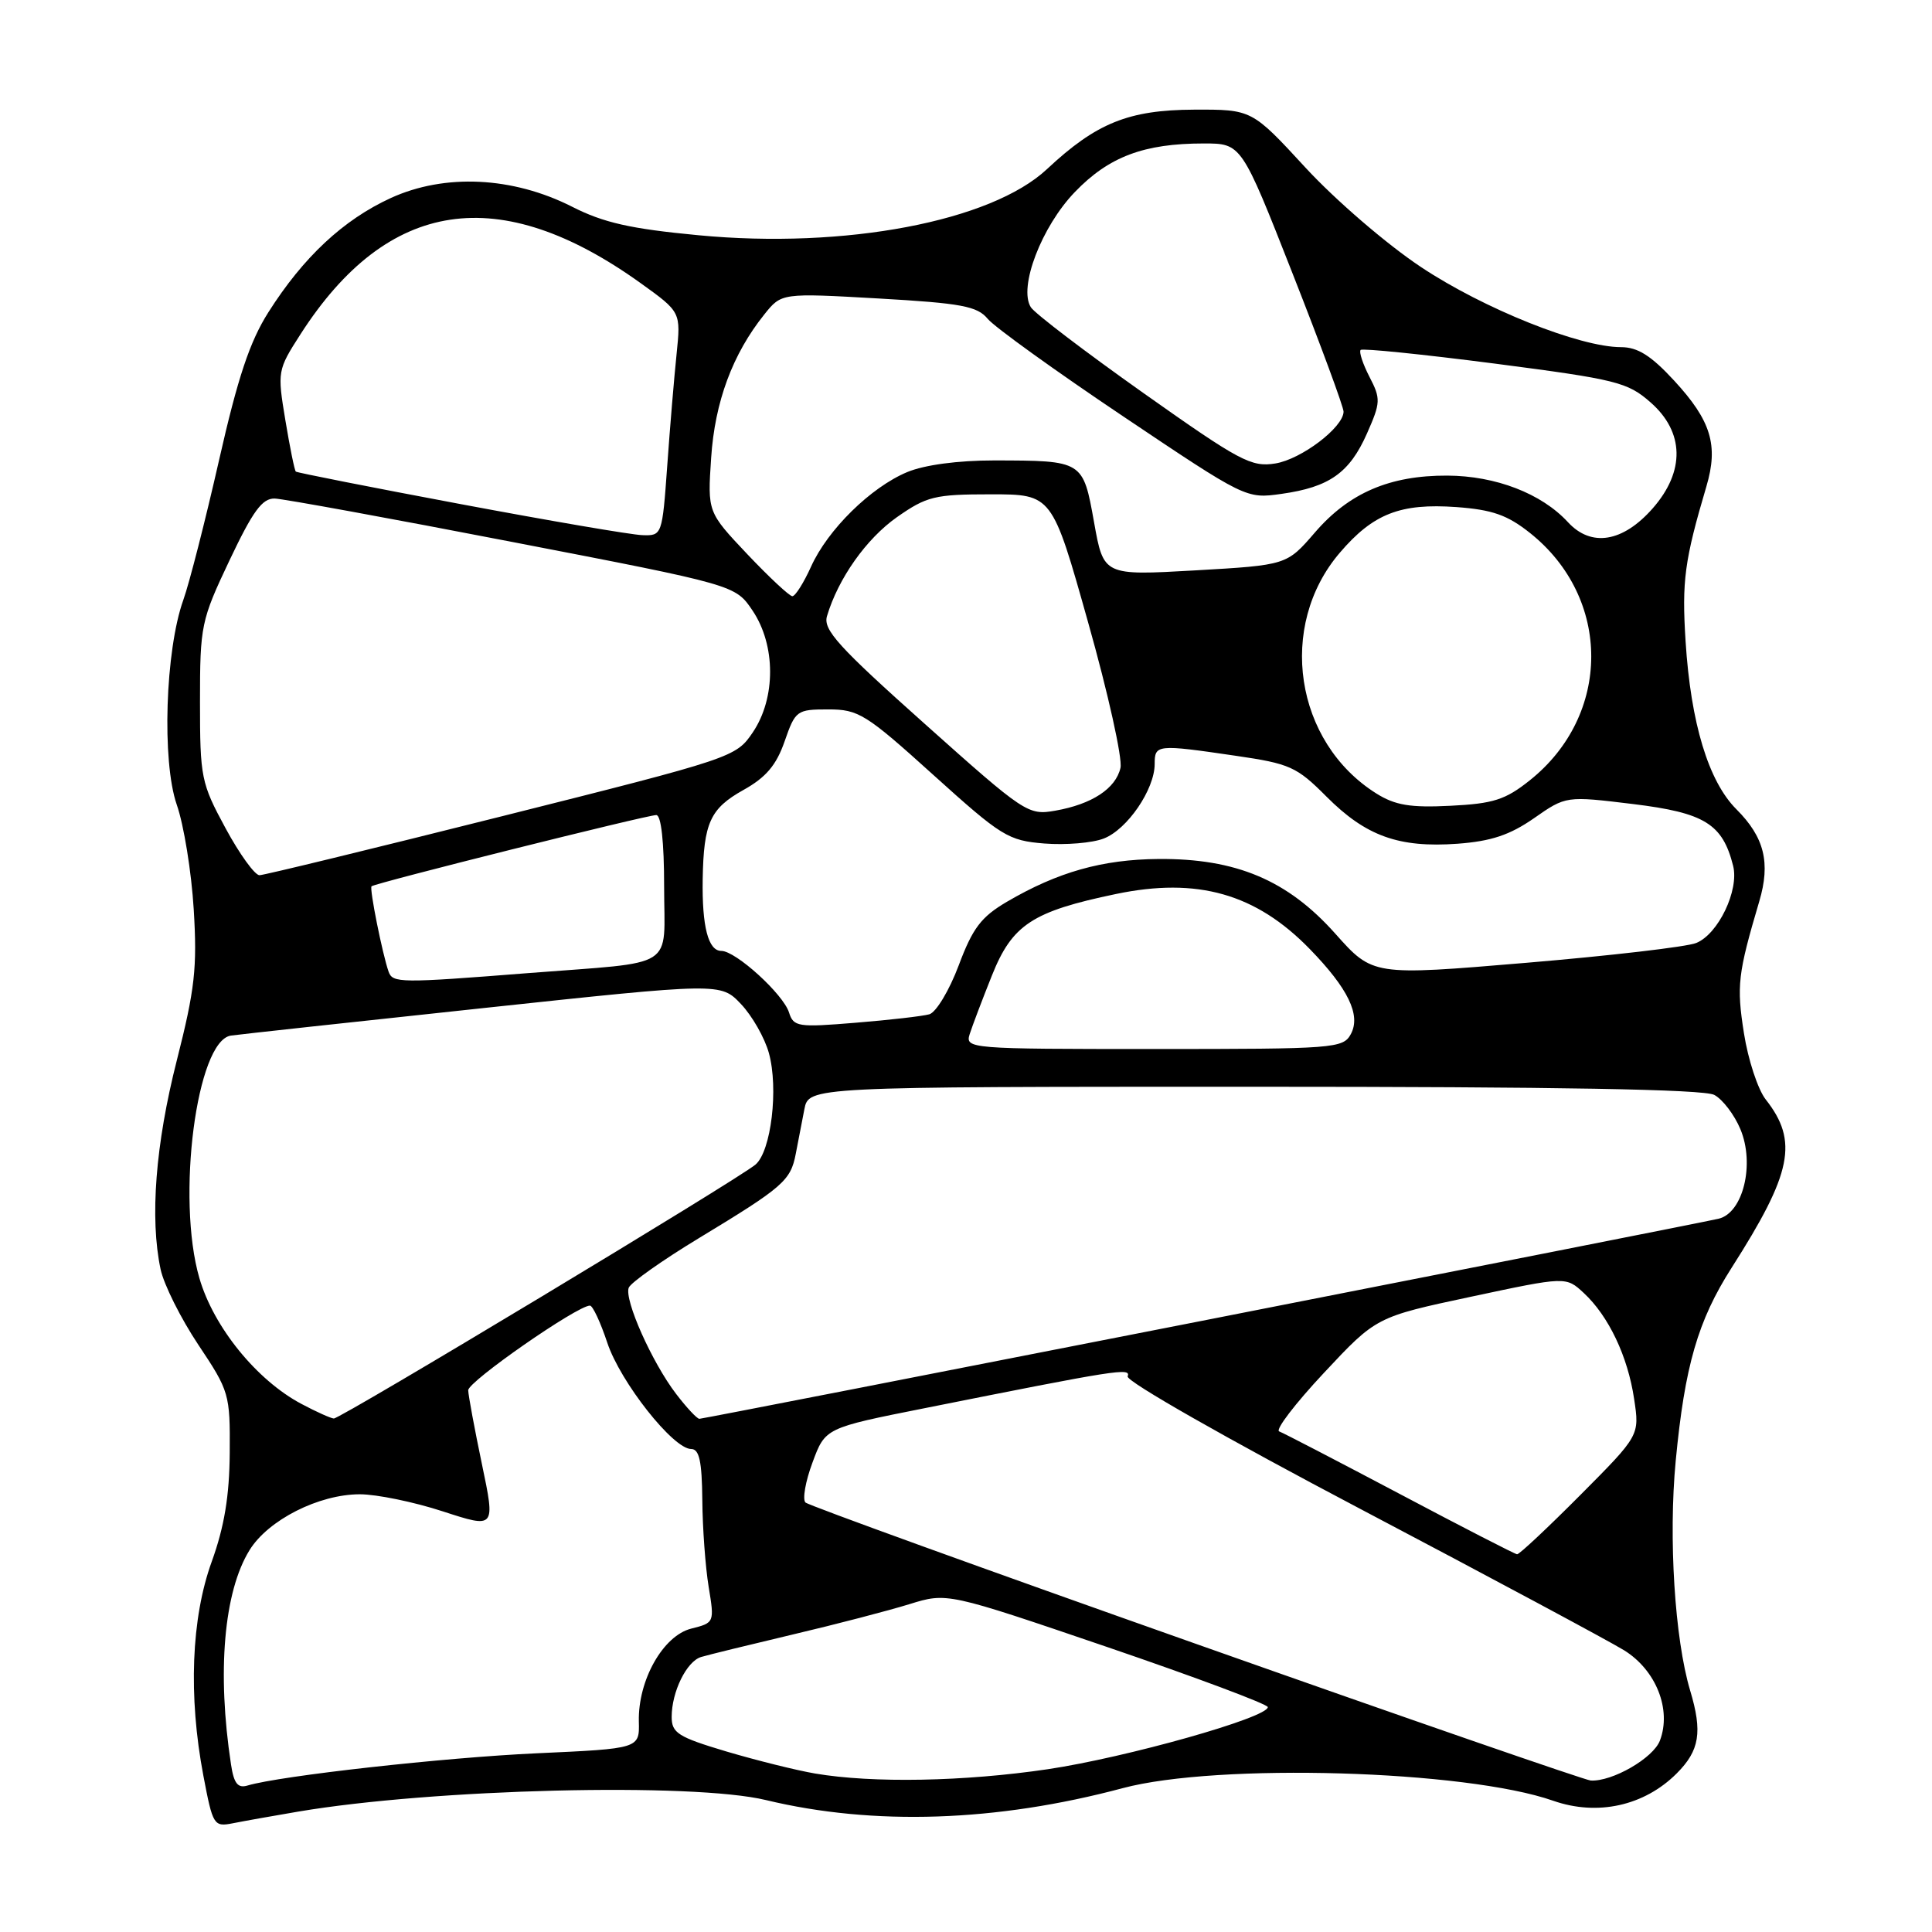 <?xml version="1.0" encoding="UTF-8" standalone="no"?>
<!DOCTYPE svg PUBLIC "-//W3C//DTD SVG 1.1//EN" "http://www.w3.org/Graphics/SVG/1.1/DTD/svg11.dtd" >
<svg xmlns="http://www.w3.org/2000/svg" xmlns:xlink="http://www.w3.org/1999/xlink" version="1.1" viewBox="0 0 256 256">
 <g >
 <path fill="currentColor"
d=" M 39.50 240.05 C 57.39 237.02 91.77 236.17 101.50 238.52 C 115.74 241.95 132.05 241.41 148.76 236.94 C 161.33 233.58 194.22 234.54 205.81 238.61 C 211.67 240.66 217.86 239.29 222.16 235.00 C 225.21 231.95 225.61 229.51 223.95 223.99 C 221.91 217.16 221.07 203.79 222.04 193.57 C 223.24 180.99 224.98 174.99 229.44 168.00 C 237.47 155.43 238.32 151.22 233.97 145.69 C 232.93 144.37 231.63 140.41 231.08 136.90 C 230.09 130.61 230.27 129.04 233.11 119.44 C 234.63 114.32 233.79 110.94 230.09 107.24 C 226.38 103.54 224.04 95.82 223.35 85.00 C 222.84 76.97 223.20 74.28 226.11 64.44 C 227.72 59.00 226.73 55.74 221.84 50.44 C 218.78 47.12 217.00 46.00 214.80 46.00 C 209.31 46.00 196.60 40.91 188.31 35.40 C 183.75 32.37 176.98 26.54 173.00 22.23 C 165.88 14.50 165.88 14.50 158.19 14.53 C 149.54 14.57 145.26 16.30 138.73 22.41 C 131.32 29.34 111.95 33.02 92.55 31.17 C 83.54 30.32 79.97 29.51 75.80 27.39 C 67.93 23.40 58.93 22.97 51.78 26.24 C 45.50 29.12 40.20 34.06 35.56 41.38 C 33.10 45.26 31.51 50.01 29.02 61.00 C 27.21 68.97 25.08 77.30 24.29 79.50 C 21.90 86.17 21.43 100.88 23.42 106.62 C 24.36 109.30 25.37 115.55 25.67 120.50 C 26.14 128.22 25.83 131.06 23.43 140.50 C 20.60 151.62 19.84 161.42 21.28 168.19 C 21.71 170.21 23.96 174.71 26.28 178.19 C 30.38 184.33 30.50 184.72 30.44 192.50 C 30.40 198.24 29.72 202.31 28.06 206.91 C 25.34 214.40 24.94 224.73 26.95 235.30 C 28.20 241.88 28.33 242.09 30.87 241.59 C 32.32 241.30 36.20 240.61 39.50 240.05 Z  M 30.61 233.80 C 28.74 221.56 29.66 210.91 33.06 205.41 C 35.53 201.40 42.25 198.00 47.68 198.00 C 49.91 198.00 54.87 199.02 58.69 200.27 C 65.64 202.53 65.64 202.53 63.86 194.02 C 62.88 189.33 62.06 184.92 62.04 184.22 C 62.00 183.07 76.49 173.00 78.17 173.00 C 78.54 173.00 79.57 175.21 80.47 177.92 C 82.20 183.13 89.20 192.00 91.58 192.00 C 92.66 192.00 93.01 193.62 93.06 198.75 C 93.09 202.46 93.47 207.64 93.90 210.26 C 94.68 214.99 94.66 215.03 91.59 215.80 C 87.86 216.74 84.53 222.64 84.65 228.10 C 84.74 231.70 84.74 231.70 71.12 232.32 C 58.84 232.88 37.14 235.30 32.80 236.59 C 31.51 236.98 30.99 236.32 30.61 233.80 Z  M 108.00 235.00 C 105.53 234.58 100.24 233.26 96.25 232.08 C 89.85 230.17 89.00 229.63 89.00 227.50 C 89.00 224.17 90.98 220.14 92.90 219.56 C 93.78 219.29 99.22 217.96 105.00 216.59 C 110.78 215.23 117.75 213.41 120.50 212.56 C 125.50 211.01 125.50 211.01 146.74 218.25 C 158.42 222.24 167.99 225.82 167.99 226.20 C 168.01 227.59 149.24 232.88 138.84 234.43 C 127.76 236.07 115.64 236.30 108.00 235.00 Z  M 158.50 217.83 C 130.45 207.92 107.15 199.48 106.73 199.09 C 106.31 198.69 106.72 196.30 107.66 193.79 C 109.35 189.21 109.35 189.21 122.53 186.59 C 148.23 181.46 149.86 181.20 149.42 182.38 C 149.18 183.01 162.67 190.69 180.25 199.94 C 197.44 208.99 213.16 217.42 215.20 218.67 C 219.44 221.30 221.51 226.52 219.95 230.63 C 219.07 232.96 213.64 236.09 210.78 235.93 C 210.08 235.89 186.55 227.75 158.50 217.83 Z  M 185.50 197.97 C 177.25 193.61 170.05 189.87 169.50 189.67 C 168.95 189.47 171.62 185.98 175.43 181.91 C 182.36 174.50 182.36 174.50 194.93 171.82 C 207.50 169.14 207.50 169.14 209.85 171.32 C 213.15 174.38 215.69 179.72 216.53 185.37 C 217.26 190.20 217.26 190.20 209.40 198.10 C 205.08 202.44 201.31 205.98 201.02 205.95 C 200.74 205.93 193.75 202.34 185.50 197.97 Z  M 39.95 186.03 C 34.03 182.90 28.30 175.85 26.42 169.36 C 23.34 158.77 26.05 137.89 30.60 137.22 C 31.64 137.07 46.67 135.43 64.00 133.58 C 95.50 130.21 95.50 130.21 98.19 133.05 C 99.67 134.61 101.33 137.53 101.88 139.53 C 103.18 144.23 102.18 152.55 100.11 154.31 C 97.79 156.28 45.09 188.01 44.23 187.96 C 43.83 187.93 41.90 187.07 39.95 186.03 Z  M 89.58 184.69 C 86.38 180.50 82.70 172.23 83.31 170.63 C 83.57 169.96 87.77 166.99 92.64 164.04 C 103.79 157.29 104.76 156.44 105.44 152.90 C 105.75 151.30 106.26 148.65 106.58 147.00 C 107.16 144.00 107.16 144.00 166.15 144.00 C 206.49 144.00 225.77 144.34 227.15 145.08 C 228.26 145.67 229.82 147.72 230.61 149.62 C 232.55 154.25 230.97 160.74 227.71 161.49 C 224.14 162.31 93.30 188.00 92.67 188.00 C 92.36 188.00 90.97 186.51 89.58 184.69 Z  M 128.49 137.02 C 128.84 135.93 130.16 132.44 131.43 129.27 C 134.12 122.52 136.78 120.77 147.87 118.46 C 158.66 116.21 166.41 118.41 173.55 125.75 C 178.64 130.98 180.34 134.50 179.00 137.01 C 177.97 138.92 176.87 139.00 152.90 139.00 C 128.40 139.00 127.88 138.96 128.49 137.02 Z  M 104.55 134.16 C 103.78 131.72 97.49 126.00 95.58 126.00 C 93.84 126.00 93.01 122.77 93.11 116.50 C 93.24 109.03 94.10 107.14 98.50 104.68 C 101.50 103.01 102.87 101.39 103.97 98.22 C 105.39 94.14 105.58 94.00 109.75 94.00 C 113.76 94.00 114.73 94.60 123.67 102.68 C 132.71 110.84 133.58 111.38 138.39 111.77 C 141.20 111.99 144.74 111.70 146.25 111.11 C 149.37 109.91 152.99 104.61 153.00 101.25 C 153.00 98.64 153.26 98.61 163.71 100.14 C 170.92 101.19 171.82 101.59 175.78 105.57 C 180.99 110.79 185.35 112.36 193.12 111.80 C 197.58 111.47 200.05 110.65 203.26 108.42 C 207.50 105.46 207.50 105.46 216.39 106.54 C 225.88 107.70 228.25 109.17 229.65 114.73 C 230.46 117.96 227.68 123.77 224.76 124.95 C 223.52 125.46 213.36 126.64 202.20 127.58 C 181.90 129.29 181.90 129.29 176.93 123.71 C 170.61 116.62 163.78 113.74 153.50 113.82 C 146.05 113.88 140.15 115.55 133.42 119.49 C 130.00 121.50 128.88 122.98 127.03 127.93 C 125.79 131.23 124.04 134.14 123.14 134.40 C 122.24 134.65 117.83 135.16 113.35 135.52 C 105.73 136.15 105.15 136.06 104.55 134.16 Z  M 51.49 128.75 C 50.67 126.41 48.93 117.74 49.23 117.44 C 49.65 117.02 85.70 108.00 86.96 108.00 C 87.61 108.00 88.00 111.58 88.00 117.48 C 88.00 128.62 89.95 127.38 70.00 128.94 C 53.00 130.28 52.03 130.27 51.49 128.75 Z  M 29.89 109.75 C 26.65 103.77 26.50 103.04 26.50 93.00 C 26.50 82.87 26.64 82.21 30.41 74.25 C 33.51 67.71 34.75 66.01 36.41 66.06 C 37.56 66.10 51.76 68.69 67.97 71.83 C 97.44 77.52 97.44 77.52 99.72 80.91 C 102.80 85.49 102.82 92.49 99.75 97.04 C 97.52 100.34 97.16 100.46 66.50 108.16 C 49.45 112.44 35.00 115.96 34.39 115.97 C 33.78 115.99 31.75 113.19 29.89 109.75 Z  M 122.54 95.92 C 111.10 85.71 109.04 83.44 109.58 81.64 C 111.07 76.64 114.79 71.39 118.83 68.54 C 122.80 65.76 123.85 65.50 131.29 65.50 C 139.41 65.50 139.41 65.50 144.19 82.50 C 146.83 91.85 148.75 100.51 148.47 101.74 C 147.85 104.49 144.68 106.57 139.82 107.42 C 136.23 108.05 135.79 107.76 122.54 95.92 Z  M 182.37 105.14 C 171.54 98.34 169.21 82.95 177.54 73.23 C 181.96 68.06 185.56 66.66 192.98 67.19 C 197.74 67.54 199.74 68.24 202.73 70.62 C 213.57 79.24 213.55 94.77 202.69 103.41 C 199.47 105.98 197.86 106.49 192.19 106.77 C 186.87 107.04 184.86 106.70 182.37 105.14 Z  M 99.02 73.43 C 93.75 67.85 93.75 67.85 94.23 60.68 C 94.72 53.24 97.07 46.91 101.28 41.66 C 103.55 38.82 103.55 38.82 116.41 39.55 C 127.43 40.18 129.49 40.57 130.88 42.25 C 131.77 43.33 139.84 49.14 148.81 55.16 C 165.08 66.08 165.12 66.10 169.81 65.44 C 176.14 64.55 178.82 62.66 181.13 57.44 C 182.95 53.33 182.97 52.84 181.46 49.93 C 180.58 48.22 180.05 46.62 180.29 46.37 C 180.54 46.13 188.54 46.95 198.08 48.18 C 214.22 50.28 215.66 50.64 218.71 53.32 C 223.19 57.25 223.30 62.45 219.00 67.35 C 215.04 71.86 210.84 72.54 207.76 69.19 C 204.26 65.39 198.19 63.05 191.77 63.02 C 184.15 62.99 178.75 65.31 174.23 70.56 C 170.50 74.88 170.50 74.88 158.36 75.58 C 146.23 76.27 146.23 76.27 144.97 69.21 C 143.50 61.02 143.53 61.03 131.72 61.01 C 126.93 61.01 122.51 61.60 120.22 62.55 C 115.39 64.56 109.67 70.18 107.46 75.10 C 106.49 77.24 105.38 79.00 104.99 79.00 C 104.61 79.00 101.92 76.49 99.02 73.43 Z  M 61.00 66.79 C 49.17 64.57 39.36 62.63 39.20 62.49 C 39.03 62.35 38.41 59.28 37.81 55.67 C 36.74 49.22 36.77 49.03 39.81 44.30 C 51.38 26.28 66.17 24.07 84.92 37.54 C 90.22 41.35 90.22 41.35 89.65 46.92 C 89.33 49.99 88.77 56.66 88.41 61.75 C 87.75 70.92 87.72 71.00 85.12 70.91 C 83.68 70.87 72.83 69.01 61.00 66.79 Z  M 151.51 52.08 C 143.81 46.63 137.10 41.52 136.59 40.71 C 134.93 38.08 138.01 30.02 142.43 25.44 C 146.93 20.76 151.58 19.01 159.50 19.01 C 164.50 19.01 164.50 19.01 171.28 36.26 C 175.01 45.74 178.05 53.98 178.03 54.56 C 177.97 56.66 172.43 60.85 169.00 61.41 C 165.80 61.93 164.29 61.12 151.51 52.08 Z "/>
</g>
</svg>